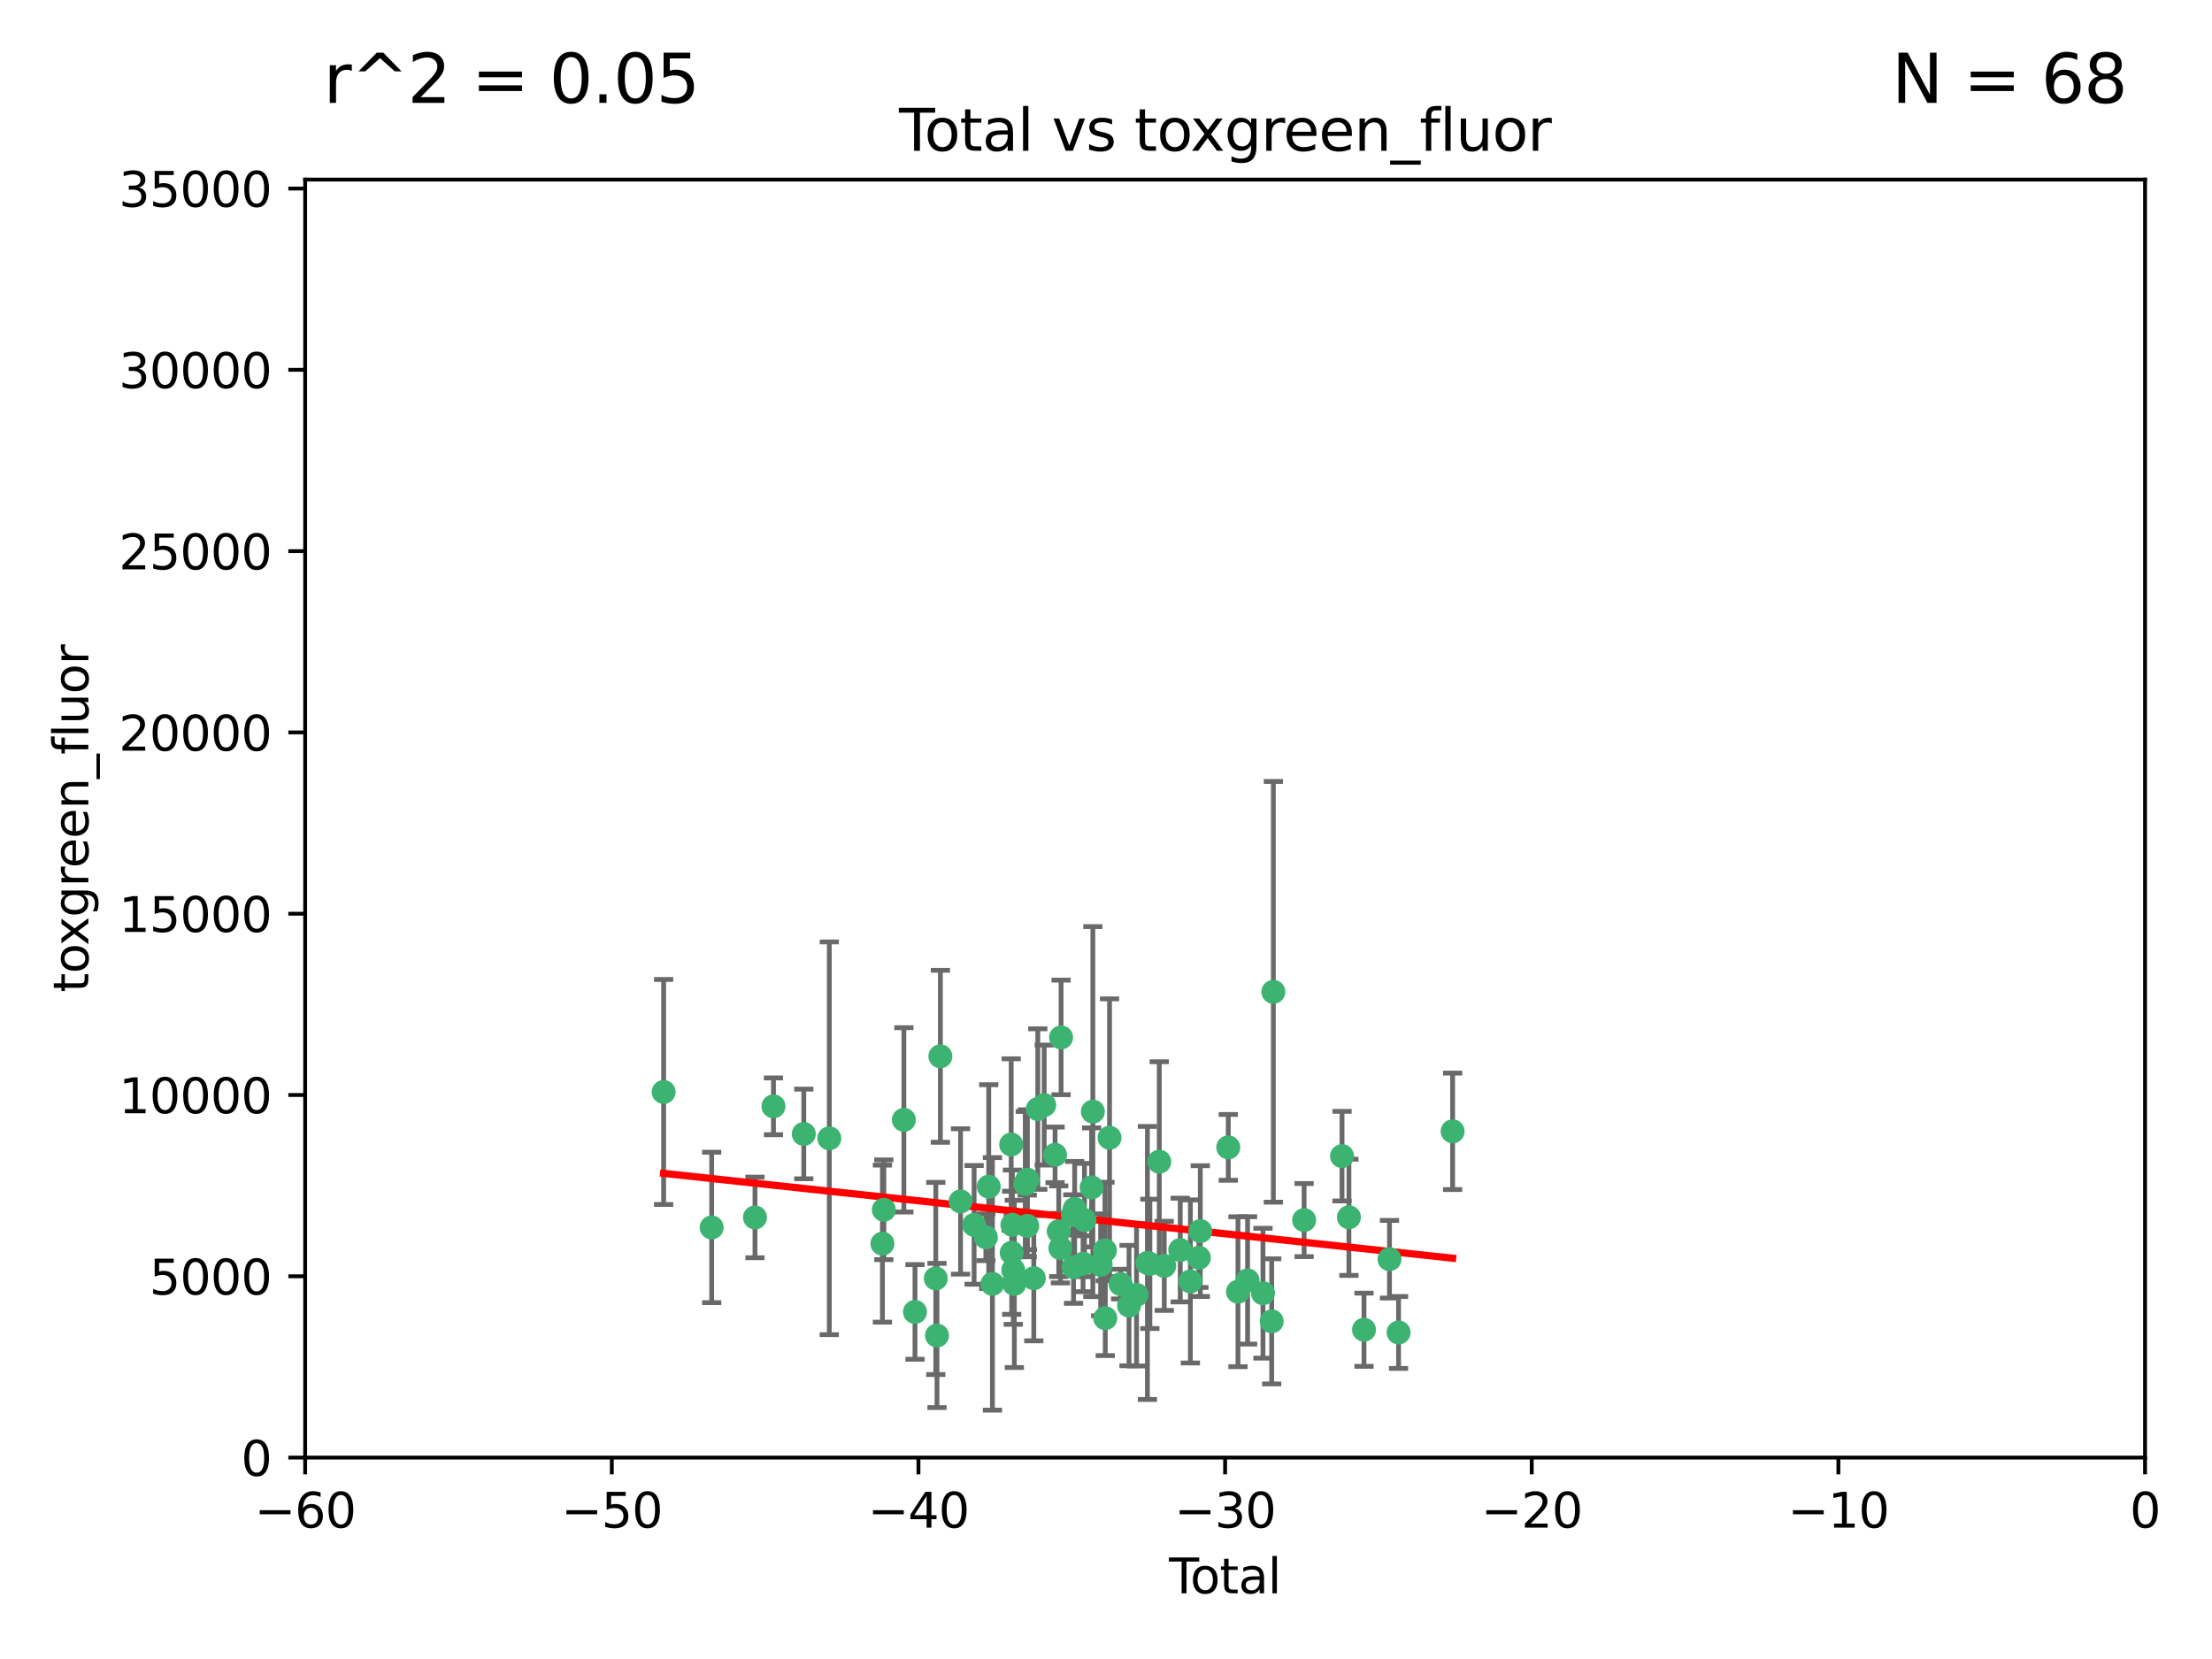 <?xml version="1.0" encoding="utf-8" standalone="no"?>
<!DOCTYPE svg PUBLIC "-//W3C//DTD SVG 1.1//EN"
  "http://www.w3.org/Graphics/SVG/1.1/DTD/svg11.dtd">
<svg xmlns:xlink="http://www.w3.org/1999/xlink" width="460.8pt" height="345.6pt" viewBox="0 0 460.8 345.6" xmlns="http://www.w3.org/2000/svg" version="1.1">
 <defs>
  <style type="text/css">*{stroke-linejoin: round; stroke-linecap: butt}</style>
 </defs>
 <g id="figure_1">
  <g id="patch_1">
   <path d="M 0 345.6 
L 460.8 345.6 
L 460.8 0 
L 0 0 
z
" style="fill: #ffffff"/>
  </g>
  <g id="axes_1">
   <g id="patch_2">
    <path d="M 63.571 303.64 
L 446.85 303.64 
L 446.85 37.411 
L 63.571 37.411 
z
" style="fill: #ffffff"/>
   </g>
   <g id="PathCollection_1">
    <defs>
     <path id="mcf9f75a25e" d="M 0 1.118 
C 0.297 1.118 0.581 1 0.791 0.791 
C 1 0.581 1.118 0.297 1.118 0 
C 1.118 -0.297 1 -0.581 0.791 -0.791 
C 0.581 -1 0.297 -1.118 0 -1.118 
C -0.297 -1.118 -0.581 -1 -0.791 -0.791 
C -1 -0.581 -1.118 -0.297 -1.118 0 
C -1.118 0.297 -1 0.581 -0.791 0.791 
C -0.581 1 -0.297 1.118 0 1.118 
z
" style="stroke: #3cb371"/>
    </defs>
    <g clip-path="url(#padc86a00fc)">
     <use xlink:href="#mcf9f75a25e" x="138.247" y="227.477" style="fill: #3cb371; stroke: #3cb371"/>
     <use xlink:href="#mcf9f75a25e" x="148.256" y="255.699" style="fill: #3cb371; stroke: #3cb371"/>
     <use xlink:href="#mcf9f75a25e" x="157.277" y="253.616" style="fill: #3cb371; stroke: #3cb371"/>
     <use xlink:href="#mcf9f75a25e" x="161.127" y="230.468" style="fill: #3cb371; stroke: #3cb371"/>
     <use xlink:href="#mcf9f75a25e" x="167.443" y="236.222" style="fill: #3cb371; stroke: #3cb371"/>
     <use xlink:href="#mcf9f75a25e" x="172.759" y="237.127" style="fill: #3cb371; stroke: #3cb371"/>
     <use xlink:href="#mcf9f75a25e" x="183.828" y="259.073" style="fill: #3cb371; stroke: #3cb371"/>
     <use xlink:href="#mcf9f75a25e" x="184.12" y="252.015" style="fill: #3cb371; stroke: #3cb371"/>
     <use xlink:href="#mcf9f75a25e" x="188.294" y="233.283" style="fill: #3cb371; stroke: #3cb371"/>
     <use xlink:href="#mcf9f75a25e" x="190.61" y="273.299" style="fill: #3cb371; stroke: #3cb371"/>
     <use xlink:href="#mcf9f75a25e" x="194.941" y="266.328" style="fill: #3cb371; stroke: #3cb371"/>
     <use xlink:href="#mcf9f75a25e" x="195.192" y="278.206" style="fill: #3cb371; stroke: #3cb371"/>
     <use xlink:href="#mcf9f75a25e" x="195.898" y="220.046" style="fill: #3cb371; stroke: #3cb371"/>
     <use xlink:href="#mcf9f75a25e" x="200.1" y="250.282" style="fill: #3cb371; stroke: #3cb371"/>
     <use xlink:href="#mcf9f75a25e" x="202.927" y="255.164" style="fill: #3cb371; stroke: #3cb371"/>
     <use xlink:href="#mcf9f75a25e" x="205.37" y="257.746" style="fill: #3cb371; stroke: #3cb371"/>
     <use xlink:href="#mcf9f75a25e" x="205.97" y="247.2" style="fill: #3cb371; stroke: #3cb371"/>
     <use xlink:href="#mcf9f75a25e" x="206.742" y="267.453" style="fill: #3cb371; stroke: #3cb371"/>
     <use xlink:href="#mcf9f75a25e" x="210.649" y="238.421" style="fill: #3cb371; stroke: #3cb371"/>
     <use xlink:href="#mcf9f75a25e" x="210.758" y="260.979" style="fill: #3cb371; stroke: #3cb371"/>
     <use xlink:href="#mcf9f75a25e" x="210.905" y="255.162" style="fill: #3cb371; stroke: #3cb371"/>
     <use xlink:href="#mcf9f75a25e" x="211.079" y="264.575" style="fill: #3cb371; stroke: #3cb371"/>
     <use xlink:href="#mcf9f75a25e" x="211.305" y="267.458" style="fill: #3cb371; stroke: #3cb371"/>
     <use xlink:href="#mcf9f75a25e" x="213.583" y="246.623" style="fill: #3cb371; stroke: #3cb371"/>
     <use xlink:href="#mcf9f75a25e" x="213.992" y="255.382" style="fill: #3cb371; stroke: #3cb371"/>
     <use xlink:href="#mcf9f75a25e" x="214.027" y="245.75" style="fill: #3cb371; stroke: #3cb371"/>
     <use xlink:href="#mcf9f75a25e" x="215.359" y="266.279" style="fill: #3cb371; stroke: #3cb371"/>
     <use xlink:href="#mcf9f75a25e" x="216.19" y="231.039" style="fill: #3cb371; stroke: #3cb371"/>
     <use xlink:href="#mcf9f75a25e" x="217.529" y="230.204" style="fill: #3cb371; stroke: #3cb371"/>
     <use xlink:href="#mcf9f75a25e" x="219.787" y="240.574" style="fill: #3cb371; stroke: #3cb371"/>
     <use xlink:href="#mcf9f75a25e" x="220.553" y="256.494" style="fill: #3cb371; stroke: #3cb371"/>
     <use xlink:href="#mcf9f75a25e" x="220.903" y="260.01" style="fill: #3cb371; stroke: #3cb371"/>
     <use xlink:href="#mcf9f75a25e" x="221.043" y="216.114" style="fill: #3cb371; stroke: #3cb371"/>
     <use xlink:href="#mcf9f75a25e" x="223.492" y="253.07" style="fill: #3cb371; stroke: #3cb371"/>
     <use xlink:href="#mcf9f75a25e" x="223.633" y="263.972" style="fill: #3cb371; stroke: #3cb371"/>
     <use xlink:href="#mcf9f75a25e" x="223.87" y="251.842" style="fill: #3cb371; stroke: #3cb371"/>
     <use xlink:href="#mcf9f75a25e" x="225.62" y="263.256" style="fill: #3cb371; stroke: #3cb371"/>
     <use xlink:href="#mcf9f75a25e" x="225.919" y="254.158" style="fill: #3cb371; stroke: #3cb371"/>
     <use xlink:href="#mcf9f75a25e" x="227.403" y="247.358" style="fill: #3cb371; stroke: #3cb371"/>
     <use xlink:href="#mcf9f75a25e" x="227.661" y="231.566" style="fill: #3cb371; stroke: #3cb371"/>
     <use xlink:href="#mcf9f75a25e" x="229.284" y="263.488" style="fill: #3cb371; stroke: #3cb371"/>
     <use xlink:href="#mcf9f75a25e" x="230.177" y="260.493" style="fill: #3cb371; stroke: #3cb371"/>
     <use xlink:href="#mcf9f75a25e" x="230.249" y="274.597" style="fill: #3cb371; stroke: #3cb371"/>
     <use xlink:href="#mcf9f75a25e" x="231.138" y="237.01" style="fill: #3cb371; stroke: #3cb371"/>
     <use xlink:href="#mcf9f75a25e" x="233.447" y="267.501" style="fill: #3cb371; stroke: #3cb371"/>
     <use xlink:href="#mcf9f75a25e" x="235.197" y="271.972" style="fill: #3cb371; stroke: #3cb371"/>
     <use xlink:href="#mcf9f75a25e" x="236.762" y="269.741" style="fill: #3cb371; stroke: #3cb371"/>
     <use xlink:href="#mcf9f75a25e" x="239.026" y="263.095" style="fill: #3cb371; stroke: #3cb371"/>
     <use xlink:href="#mcf9f75a25e" x="239.541" y="263.286" style="fill: #3cb371; stroke: #3cb371"/>
     <use xlink:href="#mcf9f75a25e" x="241.499" y="242.001" style="fill: #3cb371; stroke: #3cb371"/>
     <use xlink:href="#mcf9f75a25e" x="242.537" y="263.706" style="fill: #3cb371; stroke: #3cb371"/>
     <use xlink:href="#mcf9f75a25e" x="245.868" y="260.409" style="fill: #3cb371; stroke: #3cb371"/>
     <use xlink:href="#mcf9f75a25e" x="247.979" y="266.947" style="fill: #3cb371; stroke: #3cb371"/>
     <use xlink:href="#mcf9f75a25e" x="249.748" y="262.005" style="fill: #3cb371; stroke: #3cb371"/>
     <use xlink:href="#mcf9f75a25e" x="250.045" y="256.462" style="fill: #3cb371; stroke: #3cb371"/>
     <use xlink:href="#mcf9f75a25e" x="255.871" y="239.016" style="fill: #3cb371; stroke: #3cb371"/>
     <use xlink:href="#mcf9f75a25e" x="257.894" y="269.089" style="fill: #3cb371; stroke: #3cb371"/>
     <use xlink:href="#mcf9f75a25e" x="259.892" y="266.727" style="fill: #3cb371; stroke: #3cb371"/>
     <use xlink:href="#mcf9f75a25e" x="263.101" y="269.405" style="fill: #3cb371; stroke: #3cb371"/>
     <use xlink:href="#mcf9f75a25e" x="264.916" y="275.261" style="fill: #3cb371; stroke: #3cb371"/>
     <use xlink:href="#mcf9f75a25e" x="265.264" y="206.615" style="fill: #3cb371; stroke: #3cb371"/>
     <use xlink:href="#mcf9f75a25e" x="271.671" y="254.163" style="fill: #3cb371; stroke: #3cb371"/>
     <use xlink:href="#mcf9f75a25e" x="279.571" y="240.841" style="fill: #3cb371; stroke: #3cb371"/>
     <use xlink:href="#mcf9f75a25e" x="281.005" y="253.584" style="fill: #3cb371; stroke: #3cb371"/>
     <use xlink:href="#mcf9f75a25e" x="284.148" y="277.009" style="fill: #3cb371; stroke: #3cb371"/>
     <use xlink:href="#mcf9f75a25e" x="289.454" y="262.316" style="fill: #3cb371; stroke: #3cb371"/>
     <use xlink:href="#mcf9f75a25e" x="291.346" y="277.579" style="fill: #3cb371; stroke: #3cb371"/>
     <use xlink:href="#mcf9f75a25e" x="302.606" y="235.674" style="fill: #3cb371; stroke: #3cb371"/>
    </g>
   </g>
   <g id="matplotlib.axis_1">
    <g id="xtick_1">
     <g id="line2d_1">
      <defs>
       <path id="m595ba744de" d="M 0 0 
L 0 3.5 
" style="stroke: #000000; stroke-width: 0.8"/>
      </defs>
      <g>
       <use xlink:href="#m595ba744de" x="63.571" y="303.64" style="stroke: #000000; stroke-width: 0.8"/>
      </g>
     </g>
     <g id="text_1">
      <!-- −60 -->
      <g transform="translate(53.019 318.238)scale(0.1 -0.1)">
       <defs>
        <path id="DejaVuSans-2212" d="M 678 2272 
L 4684 2272 
L 4684 1741 
L 678 1741 
L 678 2272 
z
" transform="scale(0.016)"/>
        <path id="DejaVuSans-36" d="M 2113 2584 
Q 1688 2584 1439 2293 
Q 1191 2003 1191 1497 
Q 1191 994 1439 701 
Q 1688 409 2113 409 
Q 2538 409 2786 701 
Q 3034 994 3034 1497 
Q 3034 2003 2786 2293 
Q 2538 2584 2113 2584 
z
M 3366 4563 
L 3366 3988 
Q 3128 4100 2886 4159 
Q 2644 4219 2406 4219 
Q 1781 4219 1451 3797 
Q 1122 3375 1075 2522 
Q 1259 2794 1537 2939 
Q 1816 3084 2150 3084 
Q 2853 3084 3261 2657 
Q 3669 2231 3669 1497 
Q 3669 778 3244 343 
Q 2819 -91 2113 -91 
Q 1303 -91 875 529 
Q 447 1150 447 2328 
Q 447 3434 972 4092 
Q 1497 4750 2381 4750 
Q 2619 4750 2861 4703 
Q 3103 4656 3366 4563 
z
" transform="scale(0.016)"/>
        <path id="DejaVuSans-30" d="M 2034 4250 
Q 1547 4250 1301 3770 
Q 1056 3291 1056 2328 
Q 1056 1369 1301 889 
Q 1547 409 2034 409 
Q 2525 409 2770 889 
Q 3016 1369 3016 2328 
Q 3016 3291 2770 3770 
Q 2525 4250 2034 4250 
z
M 2034 4750 
Q 2819 4750 3233 4129 
Q 3647 3509 3647 2328 
Q 3647 1150 3233 529 
Q 2819 -91 2034 -91 
Q 1250 -91 836 529 
Q 422 1150 422 2328 
Q 422 3509 836 4129 
Q 1250 4750 2034 4750 
z
" transform="scale(0.016)"/>
       </defs>
       <use xlink:href="#DejaVuSans-2212"/>
       <use xlink:href="#DejaVuSans-36" x="83.789"/>
       <use xlink:href="#DejaVuSans-30" x="147.412"/>
      </g>
     </g>
    </g>
    <g id="xtick_2">
     <g id="line2d_2">
      <g>
       <use xlink:href="#m595ba744de" x="127.451" y="303.64" style="stroke: #000000; stroke-width: 0.8"/>
      </g>
     </g>
     <g id="text_2">
      <!-- −50 -->
      <g transform="translate(116.899 318.238)scale(0.1 -0.1)">
       <defs>
        <path id="DejaVuSans-35" d="M 691 4666 
L 3169 4666 
L 3169 4134 
L 1269 4134 
L 1269 2991 
Q 1406 3038 1543 3061 
Q 1681 3084 1819 3084 
Q 2600 3084 3056 2656 
Q 3513 2228 3513 1497 
Q 3513 744 3044 326 
Q 2575 -91 1722 -91 
Q 1428 -91 1123 -41 
Q 819 9 494 109 
L 494 744 
Q 775 591 1075 516 
Q 1375 441 1709 441 
Q 2250 441 2565 725 
Q 2881 1009 2881 1497 
Q 2881 1984 2565 2268 
Q 2250 2553 1709 2553 
Q 1456 2553 1204 2497 
Q 953 2441 691 2322 
L 691 4666 
z
" transform="scale(0.016)"/>
       </defs>
       <use xlink:href="#DejaVuSans-2212"/>
       <use xlink:href="#DejaVuSans-35" x="83.789"/>
       <use xlink:href="#DejaVuSans-30" x="147.412"/>
      </g>
     </g>
    </g>
    <g id="xtick_3">
     <g id="line2d_3">
      <g>
       <use xlink:href="#m595ba744de" x="191.331" y="303.64" style="stroke: #000000; stroke-width: 0.8"/>
      </g>
     </g>
     <g id="text_3">
      <!-- −40 -->
      <g transform="translate(180.778 318.238)scale(0.1 -0.1)">
       <defs>
        <path id="DejaVuSans-34" d="M 2419 4116 
L 825 1625 
L 2419 1625 
L 2419 4116 
z
M 2253 4666 
L 3047 4666 
L 3047 1625 
L 3713 1625 
L 3713 1100 
L 3047 1100 
L 3047 0 
L 2419 0 
L 2419 1100 
L 313 1100 
L 313 1709 
L 2253 4666 
z
" transform="scale(0.016)"/>
       </defs>
       <use xlink:href="#DejaVuSans-2212"/>
       <use xlink:href="#DejaVuSans-34" x="83.789"/>
       <use xlink:href="#DejaVuSans-30" x="147.412"/>
      </g>
     </g>
    </g>
    <g id="xtick_4">
     <g id="line2d_4">
      <g>
       <use xlink:href="#m595ba744de" x="255.211" y="303.64" style="stroke: #000000; stroke-width: 0.8"/>
      </g>
     </g>
     <g id="text_4">
      <!-- −30 -->
      <g transform="translate(244.658 318.238)scale(0.1 -0.1)">
       <defs>
        <path id="DejaVuSans-33" d="M 2597 2516 
Q 3050 2419 3304 2112 
Q 3559 1806 3559 1356 
Q 3559 666 3084 287 
Q 2609 -91 1734 -91 
Q 1441 -91 1130 -33 
Q 819 25 488 141 
L 488 750 
Q 750 597 1062 519 
Q 1375 441 1716 441 
Q 2309 441 2620 675 
Q 2931 909 2931 1356 
Q 2931 1769 2642 2001 
Q 2353 2234 1838 2234 
L 1294 2234 
L 1294 2753 
L 1863 2753 
Q 2328 2753 2575 2939 
Q 2822 3125 2822 3475 
Q 2822 3834 2567 4026 
Q 2313 4219 1838 4219 
Q 1578 4219 1281 4162 
Q 984 4106 628 3988 
L 628 4550 
Q 988 4650 1302 4700 
Q 1616 4750 1894 4750 
Q 2613 4750 3031 4423 
Q 3450 4097 3450 3541 
Q 3450 3153 3228 2886 
Q 3006 2619 2597 2516 
z
" transform="scale(0.016)"/>
       </defs>
       <use xlink:href="#DejaVuSans-2212"/>
       <use xlink:href="#DejaVuSans-33" x="83.789"/>
       <use xlink:href="#DejaVuSans-30" x="147.412"/>
      </g>
     </g>
    </g>
    <g id="xtick_5">
     <g id="line2d_5">
      <g>
       <use xlink:href="#m595ba744de" x="319.09" y="303.64" style="stroke: #000000; stroke-width: 0.8"/>
      </g>
     </g>
     <g id="text_5">
      <!-- −20 -->
      <g transform="translate(308.538 318.238)scale(0.1 -0.1)">
       <defs>
        <path id="DejaVuSans-32" d="M 1228 531 
L 3431 531 
L 3431 0 
L 469 0 
L 469 531 
Q 828 903 1448 1529 
Q 2069 2156 2228 2338 
Q 2531 2678 2651 2914 
Q 2772 3150 2772 3378 
Q 2772 3750 2511 3984 
Q 2250 4219 1831 4219 
Q 1534 4219 1204 4116 
Q 875 4013 500 3803 
L 500 4441 
Q 881 4594 1212 4672 
Q 1544 4750 1819 4750 
Q 2544 4750 2975 4387 
Q 3406 4025 3406 3419 
Q 3406 3131 3298 2873 
Q 3191 2616 2906 2266 
Q 2828 2175 2409 1742 
Q 1991 1309 1228 531 
z
" transform="scale(0.016)"/>
       </defs>
       <use xlink:href="#DejaVuSans-2212"/>
       <use xlink:href="#DejaVuSans-32" x="83.789"/>
       <use xlink:href="#DejaVuSans-30" x="147.412"/>
      </g>
     </g>
    </g>
    <g id="xtick_6">
     <g id="line2d_6">
      <g>
       <use xlink:href="#m595ba744de" x="382.97" y="303.64" style="stroke: #000000; stroke-width: 0.8"/>
      </g>
     </g>
     <g id="text_6">
      <!-- −10 -->
      <g transform="translate(372.418 318.238)scale(0.1 -0.1)">
       <defs>
        <path id="DejaVuSans-31" d="M 794 531 
L 1825 531 
L 1825 4091 
L 703 3866 
L 703 4441 
L 1819 4666 
L 2450 4666 
L 2450 531 
L 3481 531 
L 3481 0 
L 794 0 
L 794 531 
z
" transform="scale(0.016)"/>
       </defs>
       <use xlink:href="#DejaVuSans-2212"/>
       <use xlink:href="#DejaVuSans-31" x="83.789"/>
       <use xlink:href="#DejaVuSans-30" x="147.412"/>
      </g>
     </g>
    </g>
    <g id="xtick_7">
     <g id="line2d_7">
      <g>
       <use xlink:href="#m595ba744de" x="446.85" y="303.64" style="stroke: #000000; stroke-width: 0.8"/>
      </g>
     </g>
     <g id="text_7">
      <!-- 0 -->
      <g transform="translate(443.669 318.238)scale(0.1 -0.1)">
       <use xlink:href="#DejaVuSans-30"/>
      </g>
     </g>
    </g>
    <g id="text_8">
     <!-- Total -->
     <g transform="translate(243.534 331.917)scale(0.1 -0.1)">
      <defs>
       <path id="DejaVuSans-54" d="M -19 4666 
L 3928 4666 
L 3928 4134 
L 2272 4134 
L 2272 0 
L 1638 0 
L 1638 4134 
L -19 4134 
L -19 4666 
z
" transform="scale(0.016)"/>
       <path id="DejaVuSans-6f" d="M 1959 3097 
Q 1497 3097 1228 2736 
Q 959 2375 959 1747 
Q 959 1119 1226 758 
Q 1494 397 1959 397 
Q 2419 397 2687 759 
Q 2956 1122 2956 1747 
Q 2956 2369 2687 2733 
Q 2419 3097 1959 3097 
z
M 1959 3584 
Q 2709 3584 3137 3096 
Q 3566 2609 3566 1747 
Q 3566 888 3137 398 
Q 2709 -91 1959 -91 
Q 1206 -91 779 398 
Q 353 888 353 1747 
Q 353 2609 779 3096 
Q 1206 3584 1959 3584 
z
" transform="scale(0.016)"/>
       <path id="DejaVuSans-74" d="M 1172 4494 
L 1172 3500 
L 2356 3500 
L 2356 3053 
L 1172 3053 
L 1172 1153 
Q 1172 725 1289 603 
Q 1406 481 1766 481 
L 2356 481 
L 2356 0 
L 1766 0 
Q 1100 0 847 248 
Q 594 497 594 1153 
L 594 3053 
L 172 3053 
L 172 3500 
L 594 3500 
L 594 4494 
L 1172 4494 
z
" transform="scale(0.016)"/>
       <path id="DejaVuSans-61" d="M 2194 1759 
Q 1497 1759 1228 1600 
Q 959 1441 959 1056 
Q 959 750 1161 570 
Q 1363 391 1709 391 
Q 2188 391 2477 730 
Q 2766 1069 2766 1631 
L 2766 1759 
L 2194 1759 
z
M 3341 1997 
L 3341 0 
L 2766 0 
L 2766 531 
Q 2569 213 2275 61 
Q 1981 -91 1556 -91 
Q 1019 -91 701 211 
Q 384 513 384 1019 
Q 384 1609 779 1909 
Q 1175 2209 1959 2209 
L 2766 2209 
L 2766 2266 
Q 2766 2663 2505 2880 
Q 2244 3097 1772 3097 
Q 1472 3097 1187 3025 
Q 903 2953 641 2809 
L 641 3341 
Q 956 3463 1253 3523 
Q 1550 3584 1831 3584 
Q 2591 3584 2966 3190 
Q 3341 2797 3341 1997 
z
" transform="scale(0.016)"/>
       <path id="DejaVuSans-6c" d="M 603 4863 
L 1178 4863 
L 1178 0 
L 603 0 
L 603 4863 
z
" transform="scale(0.016)"/>
      </defs>
      <use xlink:href="#DejaVuSans-54"/>
      <use xlink:href="#DejaVuSans-6f" x="44.084"/>
      <use xlink:href="#DejaVuSans-74" x="105.266"/>
      <use xlink:href="#DejaVuSans-61" x="144.475"/>
      <use xlink:href="#DejaVuSans-6c" x="205.754"/>
     </g>
    </g>
   </g>
   <g id="matplotlib.axis_2">
    <g id="ytick_1">
     <g id="line2d_8">
      <defs>
       <path id="ma5214eb850" d="M 0 0 
L -3.5 0 
" style="stroke: #000000; stroke-width: 0.8"/>
      </defs>
      <g>
       <use xlink:href="#ma5214eb850" x="63.571" y="303.64" style="stroke: #000000; stroke-width: 0.8"/>
      </g>
     </g>
     <g id="text_9">
      <!-- 0 -->
      <g transform="translate(50.209 307.439)scale(0.1 -0.1)">
       <use xlink:href="#DejaVuSans-30"/>
      </g>
     </g>
    </g>
    <g id="ytick_2">
     <g id="line2d_9">
      <g>
       <use xlink:href="#ma5214eb850" x="63.571" y="265.874" style="stroke: #000000; stroke-width: 0.8"/>
      </g>
     </g>
     <g id="text_10">
      <!-- 5000 -->
      <g transform="translate(31.121 269.673)scale(0.1 -0.1)">
       <use xlink:href="#DejaVuSans-35"/>
       <use xlink:href="#DejaVuSans-30" x="63.623"/>
       <use xlink:href="#DejaVuSans-30" x="127.246"/>
       <use xlink:href="#DejaVuSans-30" x="190.869"/>
      </g>
     </g>
    </g>
    <g id="ytick_3">
     <g id="line2d_10">
      <g>
       <use xlink:href="#ma5214eb850" x="63.571" y="228.108" style="stroke: #000000; stroke-width: 0.8"/>
      </g>
     </g>
     <g id="text_11">
      <!-- 10000 -->
      <g transform="translate(24.759 231.907)scale(0.1 -0.1)">
       <use xlink:href="#DejaVuSans-31"/>
       <use xlink:href="#DejaVuSans-30" x="63.623"/>
       <use xlink:href="#DejaVuSans-30" x="127.246"/>
       <use xlink:href="#DejaVuSans-30" x="190.869"/>
       <use xlink:href="#DejaVuSans-30" x="254.492"/>
      </g>
     </g>
    </g>
    <g id="ytick_4">
     <g id="line2d_11">
      <g>
       <use xlink:href="#ma5214eb850" x="63.571" y="190.342" style="stroke: #000000; stroke-width: 0.8"/>
      </g>
     </g>
     <g id="text_12">
      <!-- 15000 -->
      <g transform="translate(24.759 194.141)scale(0.1 -0.1)">
       <use xlink:href="#DejaVuSans-31"/>
       <use xlink:href="#DejaVuSans-35" x="63.623"/>
       <use xlink:href="#DejaVuSans-30" x="127.246"/>
       <use xlink:href="#DejaVuSans-30" x="190.869"/>
       <use xlink:href="#DejaVuSans-30" x="254.492"/>
      </g>
     </g>
    </g>
    <g id="ytick_5">
     <g id="line2d_12">
      <g>
       <use xlink:href="#ma5214eb850" x="63.571" y="152.576" style="stroke: #000000; stroke-width: 0.8"/>
      </g>
     </g>
     <g id="text_13">
      <!-- 20000 -->
      <g transform="translate(24.759 156.375)scale(0.1 -0.1)">
       <use xlink:href="#DejaVuSans-32"/>
       <use xlink:href="#DejaVuSans-30" x="63.623"/>
       <use xlink:href="#DejaVuSans-30" x="127.246"/>
       <use xlink:href="#DejaVuSans-30" x="190.869"/>
       <use xlink:href="#DejaVuSans-30" x="254.492"/>
      </g>
     </g>
    </g>
    <g id="ytick_6">
     <g id="line2d_13">
      <g>
       <use xlink:href="#ma5214eb850" x="63.571" y="114.81" style="stroke: #000000; stroke-width: 0.8"/>
      </g>
     </g>
     <g id="text_14">
      <!-- 25000 -->
      <g transform="translate(24.759 118.609)scale(0.1 -0.1)">
       <use xlink:href="#DejaVuSans-32"/>
       <use xlink:href="#DejaVuSans-35" x="63.623"/>
       <use xlink:href="#DejaVuSans-30" x="127.246"/>
       <use xlink:href="#DejaVuSans-30" x="190.869"/>
       <use xlink:href="#DejaVuSans-30" x="254.492"/>
      </g>
     </g>
    </g>
    <g id="ytick_7">
     <g id="line2d_14">
      <g>
       <use xlink:href="#ma5214eb850" x="63.571" y="77.044" style="stroke: #000000; stroke-width: 0.8"/>
      </g>
     </g>
     <g id="text_15">
      <!-- 30000 -->
      <g transform="translate(24.759 80.844)scale(0.1 -0.1)">
       <use xlink:href="#DejaVuSans-33"/>
       <use xlink:href="#DejaVuSans-30" x="63.623"/>
       <use xlink:href="#DejaVuSans-30" x="127.246"/>
       <use xlink:href="#DejaVuSans-30" x="190.869"/>
       <use xlink:href="#DejaVuSans-30" x="254.492"/>
      </g>
     </g>
    </g>
    <g id="ytick_8">
     <g id="line2d_15">
      <g>
       <use xlink:href="#ma5214eb850" x="63.571" y="39.278" style="stroke: #000000; stroke-width: 0.8"/>
      </g>
     </g>
     <g id="text_16">
      <!-- 35000 -->
      <g transform="translate(24.759 43.078)scale(0.1 -0.1)">
       <use xlink:href="#DejaVuSans-33"/>
       <use xlink:href="#DejaVuSans-35" x="63.623"/>
       <use xlink:href="#DejaVuSans-30" x="127.246"/>
       <use xlink:href="#DejaVuSans-30" x="190.869"/>
       <use xlink:href="#DejaVuSans-30" x="254.492"/>
      </g>
     </g>
    </g>
    <g id="text_17">
     <!-- toxgreen_fluor -->
     <g transform="translate(18.401 206.72)rotate(-90)scale(0.1 -0.1)">
      <defs>
       <path id="DejaVuSans-78" d="M 3513 3500 
L 2247 1797 
L 3578 0 
L 2900 0 
L 1881 1375 
L 863 0 
L 184 0 
L 1544 1831 
L 300 3500 
L 978 3500 
L 1906 2253 
L 2834 3500 
L 3513 3500 
z
" transform="scale(0.016)"/>
       <path id="DejaVuSans-67" d="M 2906 1791 
Q 2906 2416 2648 2759 
Q 2391 3103 1925 3103 
Q 1463 3103 1205 2759 
Q 947 2416 947 1791 
Q 947 1169 1205 825 
Q 1463 481 1925 481 
Q 2391 481 2648 825 
Q 2906 1169 2906 1791 
z
M 3481 434 
Q 3481 -459 3084 -895 
Q 2688 -1331 1869 -1331 
Q 1566 -1331 1297 -1286 
Q 1028 -1241 775 -1147 
L 775 -588 
Q 1028 -725 1275 -790 
Q 1522 -856 1778 -856 
Q 2344 -856 2625 -561 
Q 2906 -266 2906 331 
L 2906 616 
Q 2728 306 2450 153 
Q 2172 0 1784 0 
Q 1141 0 747 490 
Q 353 981 353 1791 
Q 353 2603 747 3093 
Q 1141 3584 1784 3584 
Q 2172 3584 2450 3431 
Q 2728 3278 2906 2969 
L 2906 3500 
L 3481 3500 
L 3481 434 
z
" transform="scale(0.016)"/>
       <path id="DejaVuSans-72" d="M 2631 2963 
Q 2534 3019 2420 3045 
Q 2306 3072 2169 3072 
Q 1681 3072 1420 2755 
Q 1159 2438 1159 1844 
L 1159 0 
L 581 0 
L 581 3500 
L 1159 3500 
L 1159 2956 
Q 1341 3275 1631 3429 
Q 1922 3584 2338 3584 
Q 2397 3584 2469 3576 
Q 2541 3569 2628 3553 
L 2631 2963 
z
" transform="scale(0.016)"/>
       <path id="DejaVuSans-65" d="M 3597 1894 
L 3597 1613 
L 953 1613 
Q 991 1019 1311 708 
Q 1631 397 2203 397 
Q 2534 397 2845 478 
Q 3156 559 3463 722 
L 3463 178 
Q 3153 47 2828 -22 
Q 2503 -91 2169 -91 
Q 1331 -91 842 396 
Q 353 884 353 1716 
Q 353 2575 817 3079 
Q 1281 3584 2069 3584 
Q 2775 3584 3186 3129 
Q 3597 2675 3597 1894 
z
M 3022 2063 
Q 3016 2534 2758 2815 
Q 2500 3097 2075 3097 
Q 1594 3097 1305 2825 
Q 1016 2553 972 2059 
L 3022 2063 
z
" transform="scale(0.016)"/>
       <path id="DejaVuSans-6e" d="M 3513 2113 
L 3513 0 
L 2938 0 
L 2938 2094 
Q 2938 2591 2744 2837 
Q 2550 3084 2163 3084 
Q 1697 3084 1428 2787 
Q 1159 2491 1159 1978 
L 1159 0 
L 581 0 
L 581 3500 
L 1159 3500 
L 1159 2956 
Q 1366 3272 1645 3428 
Q 1925 3584 2291 3584 
Q 2894 3584 3203 3211 
Q 3513 2838 3513 2113 
z
" transform="scale(0.016)"/>
       <path id="DejaVuSans-5f" d="M 3263 -1063 
L 3263 -1509 
L -63 -1509 
L -63 -1063 
L 3263 -1063 
z
" transform="scale(0.016)"/>
       <path id="DejaVuSans-66" d="M 2375 4863 
L 2375 4384 
L 1825 4384 
Q 1516 4384 1395 4259 
Q 1275 4134 1275 3809 
L 1275 3500 
L 2222 3500 
L 2222 3053 
L 1275 3053 
L 1275 0 
L 697 0 
L 697 3053 
L 147 3053 
L 147 3500 
L 697 3500 
L 697 3744 
Q 697 4328 969 4595 
Q 1241 4863 1831 4863 
L 2375 4863 
z
" transform="scale(0.016)"/>
       <path id="DejaVuSans-75" d="M 544 1381 
L 544 3500 
L 1119 3500 
L 1119 1403 
Q 1119 906 1312 657 
Q 1506 409 1894 409 
Q 2359 409 2629 706 
Q 2900 1003 2900 1516 
L 2900 3500 
L 3475 3500 
L 3475 0 
L 2900 0 
L 2900 538 
Q 2691 219 2414 64 
Q 2138 -91 1772 -91 
Q 1169 -91 856 284 
Q 544 659 544 1381 
z
M 1991 3584 
L 1991 3584 
z
" transform="scale(0.016)"/>
      </defs>
      <use xlink:href="#DejaVuSans-74"/>
      <use xlink:href="#DejaVuSans-6f" x="39.209"/>
      <use xlink:href="#DejaVuSans-78" x="97.266"/>
      <use xlink:href="#DejaVuSans-67" x="156.445"/>
      <use xlink:href="#DejaVuSans-72" x="219.922"/>
      <use xlink:href="#DejaVuSans-65" x="258.785"/>
      <use xlink:href="#DejaVuSans-65" x="320.309"/>
      <use xlink:href="#DejaVuSans-6e" x="381.832"/>
      <use xlink:href="#DejaVuSans-5f" x="445.211"/>
      <use xlink:href="#DejaVuSans-66" x="495.211"/>
      <use xlink:href="#DejaVuSans-6c" x="530.416"/>
      <use xlink:href="#DejaVuSans-75" x="558.199"/>
      <use xlink:href="#DejaVuSans-6f" x="621.578"/>
      <use xlink:href="#DejaVuSans-72" x="682.76"/>
     </g>
    </g>
   </g>
   <g id="LineCollection_1">
    <path d="M 138.247 250.911 
L 138.247 204.042 
" clip-path="url(#padc86a00fc)" style="fill: none; stroke: #696969"/>
    <path d="M 148.256 271.368 
L 148.256 240.03 
" clip-path="url(#padc86a00fc)" style="fill: none; stroke: #696969"/>
    <path d="M 157.277 262.014 
L 157.277 245.218 
" clip-path="url(#padc86a00fc)" style="fill: none; stroke: #696969"/>
    <path d="M 161.127 236.385 
L 161.127 224.551 
" clip-path="url(#padc86a00fc)" style="fill: none; stroke: #696969"/>
    <path d="M 167.443 245.56 
L 167.443 226.884 
" clip-path="url(#padc86a00fc)" style="fill: none; stroke: #696969"/>
    <path d="M 172.759 278.037 
L 172.759 196.218 
" clip-path="url(#padc86a00fc)" style="fill: none; stroke: #696969"/>
    <path d="M 183.828 275.427 
L 183.828 242.719 
" clip-path="url(#padc86a00fc)" style="fill: none; stroke: #696969"/>
    <path d="M 184.12 262.406 
L 184.12 241.624 
" clip-path="url(#padc86a00fc)" style="fill: none; stroke: #696969"/>
    <path d="M 188.294 252.481 
L 188.294 214.086 
" clip-path="url(#padc86a00fc)" style="fill: none; stroke: #696969"/>
    <path d="M 190.61 283.157 
L 190.61 263.441 
" clip-path="url(#padc86a00fc)" style="fill: none; stroke: #696969"/>
    <path d="M 194.941 286.341 
L 194.941 246.315 
" clip-path="url(#padc86a00fc)" style="fill: none; stroke: #696969"/>
    <path d="M 195.192 293.225 
L 195.192 263.186 
" clip-path="url(#padc86a00fc)" style="fill: none; stroke: #696969"/>
    <path d="M 195.898 237.957 
L 195.898 202.135 
" clip-path="url(#padc86a00fc)" style="fill: none; stroke: #696969"/>
    <path d="M 200.1 265.427 
L 200.1 235.137 
" clip-path="url(#padc86a00fc)" style="fill: none; stroke: #696969"/>
    <path d="M 202.927 267.529 
L 202.927 242.8 
" clip-path="url(#padc86a00fc)" style="fill: none; stroke: #696969"/>
    <path d="M 205.37 262.608 
L 205.37 252.884 
" clip-path="url(#padc86a00fc)" style="fill: none; stroke: #696969"/>
    <path d="M 205.97 268.437 
L 205.97 225.964 
" clip-path="url(#padc86a00fc)" style="fill: none; stroke: #696969"/>
    <path d="M 206.742 293.757 
L 206.742 241.15 
" clip-path="url(#padc86a00fc)" style="fill: none; stroke: #696969"/>
    <path d="M 210.649 256.278 
L 210.649 220.565 
" clip-path="url(#padc86a00fc)" style="fill: none; stroke: #696969"/>
    <path d="M 210.758 273.801 
L 210.758 248.158 
" clip-path="url(#padc86a00fc)" style="fill: none; stroke: #696969"/>
    <path d="M 210.905 266.585 
L 210.905 243.739 
" clip-path="url(#padc86a00fc)" style="fill: none; stroke: #696969"/>
    <path d="M 211.079 275.884 
L 211.079 253.266 
" clip-path="url(#padc86a00fc)" style="fill: none; stroke: #696969"/>
    <path d="M 211.305 284.88 
L 211.305 250.036 
" clip-path="url(#padc86a00fc)" style="fill: none; stroke: #696969"/>
    <path d="M 213.583 261.694 
L 213.583 231.552 
" clip-path="url(#padc86a00fc)" style="fill: none; stroke: #696969"/>
    <path d="M 213.992 261.811 
L 213.992 248.953 
" clip-path="url(#padc86a00fc)" style="fill: none; stroke: #696969"/>
    <path d="M 214.027 260.314 
L 214.027 231.186 
" clip-path="url(#padc86a00fc)" style="fill: none; stroke: #696969"/>
    <path d="M 215.359 279.32 
L 215.359 253.239 
" clip-path="url(#padc86a00fc)" style="fill: none; stroke: #696969"/>
    <path d="M 216.19 247.76 
L 216.19 214.319 
" clip-path="url(#padc86a00fc)" style="fill: none; stroke: #696969"/>
    <path d="M 217.529 242.701 
L 217.529 217.707 
" clip-path="url(#padc86a00fc)" style="fill: none; stroke: #696969"/>
    <path d="M 219.787 246.362 
L 219.787 234.786 
" clip-path="url(#padc86a00fc)" style="fill: none; stroke: #696969"/>
    <path d="M 220.553 265.936 
L 220.553 247.052 
" clip-path="url(#padc86a00fc)" style="fill: none; stroke: #696969"/>
    <path d="M 220.903 267.252 
L 220.903 252.769 
" clip-path="url(#padc86a00fc)" style="fill: none; stroke: #696969"/>
    <path d="M 221.043 228.048 
L 221.043 204.179 
" clip-path="url(#padc86a00fc)" style="fill: none; stroke: #696969"/>
    <path d="M 223.492 257.248 
L 223.492 248.893 
" clip-path="url(#padc86a00fc)" style="fill: none; stroke: #696969"/>
    <path d="M 223.633 271.503 
L 223.633 256.44 
" clip-path="url(#padc86a00fc)" style="fill: none; stroke: #696969"/>
    <path d="M 223.87 261.732 
L 223.87 241.952 
" clip-path="url(#padc86a00fc)" style="fill: none; stroke: #696969"/>
    <path d="M 225.62 269.082 
L 225.62 257.431 
" clip-path="url(#padc86a00fc)" style="fill: none; stroke: #696969"/>
    <path d="M 225.919 265.949 
L 225.919 242.366 
" clip-path="url(#padc86a00fc)" style="fill: none; stroke: #696969"/>
    <path d="M 227.403 259.759 
L 227.403 234.957 
" clip-path="url(#padc86a00fc)" style="fill: none; stroke: #696969"/>
    <path d="M 227.661 270.103 
L 227.661 193.028 
" clip-path="url(#padc86a00fc)" style="fill: none; stroke: #696969"/>
    <path d="M 229.284 274.103 
L 229.284 252.873 
" clip-path="url(#padc86a00fc)" style="fill: none; stroke: #696969"/>
    <path d="M 230.177 274.708 
L 230.177 246.278 
" clip-path="url(#padc86a00fc)" style="fill: none; stroke: #696969"/>
    <path d="M 230.249 282.395 
L 230.249 266.8 
" clip-path="url(#padc86a00fc)" style="fill: none; stroke: #696969"/>
    <path d="M 231.138 265.94 
L 231.138 208.08 
" clip-path="url(#padc86a00fc)" style="fill: none; stroke: #696969"/>
    <path d="M 233.447 270.593 
L 233.447 264.409 
" clip-path="url(#padc86a00fc)" style="fill: none; stroke: #696969"/>
    <path d="M 235.197 284.509 
L 235.197 259.434 
" clip-path="url(#padc86a00fc)" style="fill: none; stroke: #696969"/>
    <path d="M 236.762 284.563 
L 236.762 254.919 
" clip-path="url(#padc86a00fc)" style="fill: none; stroke: #696969"/>
    <path d="M 239.026 291.531 
L 239.026 234.659 
" clip-path="url(#padc86a00fc)" style="fill: none; stroke: #696969"/>
    <path d="M 239.541 276.757 
L 239.541 249.815 
" clip-path="url(#padc86a00fc)" style="fill: none; stroke: #696969"/>
    <path d="M 241.499 262.82 
L 241.499 221.181 
" clip-path="url(#padc86a00fc)" style="fill: none; stroke: #696969"/>
    <path d="M 242.537 272.986 
L 242.537 254.425 
" clip-path="url(#padc86a00fc)" style="fill: none; stroke: #696969"/>
    <path d="M 245.868 271.21 
L 245.868 249.607 
" clip-path="url(#padc86a00fc)" style="fill: none; stroke: #696969"/>
    <path d="M 247.979 283.933 
L 247.979 249.962 
" clip-path="url(#padc86a00fc)" style="fill: none; stroke: #696969"/>
    <path d="M 249.748 268.205 
L 249.748 255.806 
" clip-path="url(#padc86a00fc)" style="fill: none; stroke: #696969"/>
    <path d="M 250.045 270.083 
L 250.045 242.841 
" clip-path="url(#padc86a00fc)" style="fill: none; stroke: #696969"/>
    <path d="M 255.871 245.871 
L 255.871 232.161 
" clip-path="url(#padc86a00fc)" style="fill: none; stroke: #696969"/>
    <path d="M 257.894 284.706 
L 257.894 253.472 
" clip-path="url(#padc86a00fc)" style="fill: none; stroke: #696969"/>
    <path d="M 259.892 279.997 
L 259.892 253.458 
" clip-path="url(#padc86a00fc)" style="fill: none; stroke: #696969"/>
    <path d="M 263.101 282.927 
L 263.101 255.883 
" clip-path="url(#padc86a00fc)" style="fill: none; stroke: #696969"/>
    <path d="M 264.916 288.292 
L 264.916 262.229 
" clip-path="url(#padc86a00fc)" style="fill: none; stroke: #696969"/>
    <path d="M 265.264 250.439 
L 265.264 162.791 
" clip-path="url(#padc86a00fc)" style="fill: none; stroke: #696969"/>
    <path d="M 271.671 261.773 
L 271.671 246.553 
" clip-path="url(#padc86a00fc)" style="fill: none; stroke: #696969"/>
    <path d="M 279.571 250.174 
L 279.571 231.508 
" clip-path="url(#padc86a00fc)" style="fill: none; stroke: #696969"/>
    <path d="M 281.005 265.693 
L 281.005 241.475 
" clip-path="url(#padc86a00fc)" style="fill: none; stroke: #696969"/>
    <path d="M 284.148 284.633 
L 284.148 269.384 
" clip-path="url(#padc86a00fc)" style="fill: none; stroke: #696969"/>
    <path d="M 289.454 270.403 
L 289.454 254.229 
" clip-path="url(#padc86a00fc)" style="fill: none; stroke: #696969"/>
    <path d="M 291.346 285.067 
L 291.346 270.09 
" clip-path="url(#padc86a00fc)" style="fill: none; stroke: #696969"/>
    <path d="M 302.606 247.808 
L 302.606 223.541 
" clip-path="url(#padc86a00fc)" style="fill: none; stroke: #696969"/>
   </g>
   <g id="line2d_16">
    <defs>
     <path id="m5928a43ca4" d="M 2 0 
L -2 -0 
" style="stroke: #696969"/>
    </defs>
    <g clip-path="url(#padc86a00fc)">
     <use xlink:href="#m5928a43ca4" x="138.247" y="250.911" style="fill: #696969; stroke: #696969"/>
     <use xlink:href="#m5928a43ca4" x="148.256" y="271.368" style="fill: #696969; stroke: #696969"/>
     <use xlink:href="#m5928a43ca4" x="157.277" y="262.014" style="fill: #696969; stroke: #696969"/>
     <use xlink:href="#m5928a43ca4" x="161.127" y="236.385" style="fill: #696969; stroke: #696969"/>
     <use xlink:href="#m5928a43ca4" x="167.443" y="245.56" style="fill: #696969; stroke: #696969"/>
     <use xlink:href="#m5928a43ca4" x="172.759" y="278.037" style="fill: #696969; stroke: #696969"/>
     <use xlink:href="#m5928a43ca4" x="183.828" y="275.427" style="fill: #696969; stroke: #696969"/>
     <use xlink:href="#m5928a43ca4" x="184.12" y="262.406" style="fill: #696969; stroke: #696969"/>
     <use xlink:href="#m5928a43ca4" x="188.294" y="252.481" style="fill: #696969; stroke: #696969"/>
     <use xlink:href="#m5928a43ca4" x="190.61" y="283.157" style="fill: #696969; stroke: #696969"/>
     <use xlink:href="#m5928a43ca4" x="194.941" y="286.341" style="fill: #696969; stroke: #696969"/>
     <use xlink:href="#m5928a43ca4" x="195.192" y="293.225" style="fill: #696969; stroke: #696969"/>
     <use xlink:href="#m5928a43ca4" x="195.898" y="237.957" style="fill: #696969; stroke: #696969"/>
     <use xlink:href="#m5928a43ca4" x="200.1" y="265.427" style="fill: #696969; stroke: #696969"/>
     <use xlink:href="#m5928a43ca4" x="202.927" y="267.529" style="fill: #696969; stroke: #696969"/>
     <use xlink:href="#m5928a43ca4" x="205.37" y="262.608" style="fill: #696969; stroke: #696969"/>
     <use xlink:href="#m5928a43ca4" x="205.97" y="268.437" style="fill: #696969; stroke: #696969"/>
     <use xlink:href="#m5928a43ca4" x="206.742" y="293.757" style="fill: #696969; stroke: #696969"/>
     <use xlink:href="#m5928a43ca4" x="210.649" y="256.278" style="fill: #696969; stroke: #696969"/>
     <use xlink:href="#m5928a43ca4" x="210.758" y="273.801" style="fill: #696969; stroke: #696969"/>
     <use xlink:href="#m5928a43ca4" x="210.905" y="266.585" style="fill: #696969; stroke: #696969"/>
     <use xlink:href="#m5928a43ca4" x="211.079" y="275.884" style="fill: #696969; stroke: #696969"/>
     <use xlink:href="#m5928a43ca4" x="211.305" y="284.88" style="fill: #696969; stroke: #696969"/>
     <use xlink:href="#m5928a43ca4" x="213.583" y="261.694" style="fill: #696969; stroke: #696969"/>
     <use xlink:href="#m5928a43ca4" x="213.992" y="261.811" style="fill: #696969; stroke: #696969"/>
     <use xlink:href="#m5928a43ca4" x="214.027" y="260.314" style="fill: #696969; stroke: #696969"/>
     <use xlink:href="#m5928a43ca4" x="215.359" y="279.32" style="fill: #696969; stroke: #696969"/>
     <use xlink:href="#m5928a43ca4" x="216.19" y="247.76" style="fill: #696969; stroke: #696969"/>
     <use xlink:href="#m5928a43ca4" x="217.529" y="242.701" style="fill: #696969; stroke: #696969"/>
     <use xlink:href="#m5928a43ca4" x="219.787" y="246.362" style="fill: #696969; stroke: #696969"/>
     <use xlink:href="#m5928a43ca4" x="220.553" y="265.936" style="fill: #696969; stroke: #696969"/>
     <use xlink:href="#m5928a43ca4" x="220.903" y="267.252" style="fill: #696969; stroke: #696969"/>
     <use xlink:href="#m5928a43ca4" x="221.043" y="228.048" style="fill: #696969; stroke: #696969"/>
     <use xlink:href="#m5928a43ca4" x="223.492" y="257.248" style="fill: #696969; stroke: #696969"/>
     <use xlink:href="#m5928a43ca4" x="223.633" y="271.503" style="fill: #696969; stroke: #696969"/>
     <use xlink:href="#m5928a43ca4" x="223.87" y="261.732" style="fill: #696969; stroke: #696969"/>
     <use xlink:href="#m5928a43ca4" x="225.62" y="269.082" style="fill: #696969; stroke: #696969"/>
     <use xlink:href="#m5928a43ca4" x="225.919" y="265.949" style="fill: #696969; stroke: #696969"/>
     <use xlink:href="#m5928a43ca4" x="227.403" y="259.759" style="fill: #696969; stroke: #696969"/>
     <use xlink:href="#m5928a43ca4" x="227.661" y="270.103" style="fill: #696969; stroke: #696969"/>
     <use xlink:href="#m5928a43ca4" x="229.284" y="274.103" style="fill: #696969; stroke: #696969"/>
     <use xlink:href="#m5928a43ca4" x="230.177" y="274.708" style="fill: #696969; stroke: #696969"/>
     <use xlink:href="#m5928a43ca4" x="230.249" y="282.395" style="fill: #696969; stroke: #696969"/>
     <use xlink:href="#m5928a43ca4" x="231.138" y="265.94" style="fill: #696969; stroke: #696969"/>
     <use xlink:href="#m5928a43ca4" x="233.447" y="270.593" style="fill: #696969; stroke: #696969"/>
     <use xlink:href="#m5928a43ca4" x="235.197" y="284.509" style="fill: #696969; stroke: #696969"/>
     <use xlink:href="#m5928a43ca4" x="236.762" y="284.563" style="fill: #696969; stroke: #696969"/>
     <use xlink:href="#m5928a43ca4" x="239.026" y="291.531" style="fill: #696969; stroke: #696969"/>
     <use xlink:href="#m5928a43ca4" x="239.541" y="276.757" style="fill: #696969; stroke: #696969"/>
     <use xlink:href="#m5928a43ca4" x="241.499" y="262.82" style="fill: #696969; stroke: #696969"/>
     <use xlink:href="#m5928a43ca4" x="242.537" y="272.986" style="fill: #696969; stroke: #696969"/>
     <use xlink:href="#m5928a43ca4" x="245.868" y="271.21" style="fill: #696969; stroke: #696969"/>
     <use xlink:href="#m5928a43ca4" x="247.979" y="283.933" style="fill: #696969; stroke: #696969"/>
     <use xlink:href="#m5928a43ca4" x="249.748" y="268.205" style="fill: #696969; stroke: #696969"/>
     <use xlink:href="#m5928a43ca4" x="250.045" y="270.083" style="fill: #696969; stroke: #696969"/>
     <use xlink:href="#m5928a43ca4" x="255.871" y="245.871" style="fill: #696969; stroke: #696969"/>
     <use xlink:href="#m5928a43ca4" x="257.894" y="284.706" style="fill: #696969; stroke: #696969"/>
     <use xlink:href="#m5928a43ca4" x="259.892" y="279.997" style="fill: #696969; stroke: #696969"/>
     <use xlink:href="#m5928a43ca4" x="263.101" y="282.927" style="fill: #696969; stroke: #696969"/>
     <use xlink:href="#m5928a43ca4" x="264.916" y="288.292" style="fill: #696969; stroke: #696969"/>
     <use xlink:href="#m5928a43ca4" x="265.264" y="250.439" style="fill: #696969; stroke: #696969"/>
     <use xlink:href="#m5928a43ca4" x="271.671" y="261.773" style="fill: #696969; stroke: #696969"/>
     <use xlink:href="#m5928a43ca4" x="279.571" y="250.174" style="fill: #696969; stroke: #696969"/>
     <use xlink:href="#m5928a43ca4" x="281.005" y="265.693" style="fill: #696969; stroke: #696969"/>
     <use xlink:href="#m5928a43ca4" x="284.148" y="284.633" style="fill: #696969; stroke: #696969"/>
     <use xlink:href="#m5928a43ca4" x="289.454" y="270.403" style="fill: #696969; stroke: #696969"/>
     <use xlink:href="#m5928a43ca4" x="291.346" y="285.067" style="fill: #696969; stroke: #696969"/>
     <use xlink:href="#m5928a43ca4" x="302.606" y="247.808" style="fill: #696969; stroke: #696969"/>
    </g>
   </g>
   <g id="line2d_17">
    <g clip-path="url(#padc86a00fc)">
     <use xlink:href="#m5928a43ca4" x="138.247" y="204.042" style="fill: #696969; stroke: #696969"/>
     <use xlink:href="#m5928a43ca4" x="148.256" y="240.03" style="fill: #696969; stroke: #696969"/>
     <use xlink:href="#m5928a43ca4" x="157.277" y="245.218" style="fill: #696969; stroke: #696969"/>
     <use xlink:href="#m5928a43ca4" x="161.127" y="224.551" style="fill: #696969; stroke: #696969"/>
     <use xlink:href="#m5928a43ca4" x="167.443" y="226.884" style="fill: #696969; stroke: #696969"/>
     <use xlink:href="#m5928a43ca4" x="172.759" y="196.218" style="fill: #696969; stroke: #696969"/>
     <use xlink:href="#m5928a43ca4" x="183.828" y="242.719" style="fill: #696969; stroke: #696969"/>
     <use xlink:href="#m5928a43ca4" x="184.12" y="241.624" style="fill: #696969; stroke: #696969"/>
     <use xlink:href="#m5928a43ca4" x="188.294" y="214.086" style="fill: #696969; stroke: #696969"/>
     <use xlink:href="#m5928a43ca4" x="190.61" y="263.441" style="fill: #696969; stroke: #696969"/>
     <use xlink:href="#m5928a43ca4" x="194.941" y="246.315" style="fill: #696969; stroke: #696969"/>
     <use xlink:href="#m5928a43ca4" x="195.192" y="263.186" style="fill: #696969; stroke: #696969"/>
     <use xlink:href="#m5928a43ca4" x="195.898" y="202.135" style="fill: #696969; stroke: #696969"/>
     <use xlink:href="#m5928a43ca4" x="200.1" y="235.137" style="fill: #696969; stroke: #696969"/>
     <use xlink:href="#m5928a43ca4" x="202.927" y="242.8" style="fill: #696969; stroke: #696969"/>
     <use xlink:href="#m5928a43ca4" x="205.37" y="252.884" style="fill: #696969; stroke: #696969"/>
     <use xlink:href="#m5928a43ca4" x="205.97" y="225.964" style="fill: #696969; stroke: #696969"/>
     <use xlink:href="#m5928a43ca4" x="206.742" y="241.15" style="fill: #696969; stroke: #696969"/>
     <use xlink:href="#m5928a43ca4" x="210.649" y="220.565" style="fill: #696969; stroke: #696969"/>
     <use xlink:href="#m5928a43ca4" x="210.758" y="248.158" style="fill: #696969; stroke: #696969"/>
     <use xlink:href="#m5928a43ca4" x="210.905" y="243.739" style="fill: #696969; stroke: #696969"/>
     <use xlink:href="#m5928a43ca4" x="211.079" y="253.266" style="fill: #696969; stroke: #696969"/>
     <use xlink:href="#m5928a43ca4" x="211.305" y="250.036" style="fill: #696969; stroke: #696969"/>
     <use xlink:href="#m5928a43ca4" x="213.583" y="231.552" style="fill: #696969; stroke: #696969"/>
     <use xlink:href="#m5928a43ca4" x="213.992" y="248.953" style="fill: #696969; stroke: #696969"/>
     <use xlink:href="#m5928a43ca4" x="214.027" y="231.186" style="fill: #696969; stroke: #696969"/>
     <use xlink:href="#m5928a43ca4" x="215.359" y="253.239" style="fill: #696969; stroke: #696969"/>
     <use xlink:href="#m5928a43ca4" x="216.19" y="214.319" style="fill: #696969; stroke: #696969"/>
     <use xlink:href="#m5928a43ca4" x="217.529" y="217.707" style="fill: #696969; stroke: #696969"/>
     <use xlink:href="#m5928a43ca4" x="219.787" y="234.786" style="fill: #696969; stroke: #696969"/>
     <use xlink:href="#m5928a43ca4" x="220.553" y="247.052" style="fill: #696969; stroke: #696969"/>
     <use xlink:href="#m5928a43ca4" x="220.903" y="252.769" style="fill: #696969; stroke: #696969"/>
     <use xlink:href="#m5928a43ca4" x="221.043" y="204.179" style="fill: #696969; stroke: #696969"/>
     <use xlink:href="#m5928a43ca4" x="223.492" y="248.893" style="fill: #696969; stroke: #696969"/>
     <use xlink:href="#m5928a43ca4" x="223.633" y="256.44" style="fill: #696969; stroke: #696969"/>
     <use xlink:href="#m5928a43ca4" x="223.87" y="241.952" style="fill: #696969; stroke: #696969"/>
     <use xlink:href="#m5928a43ca4" x="225.62" y="257.431" style="fill: #696969; stroke: #696969"/>
     <use xlink:href="#m5928a43ca4" x="225.919" y="242.366" style="fill: #696969; stroke: #696969"/>
     <use xlink:href="#m5928a43ca4" x="227.403" y="234.957" style="fill: #696969; stroke: #696969"/>
     <use xlink:href="#m5928a43ca4" x="227.661" y="193.028" style="fill: #696969; stroke: #696969"/>
     <use xlink:href="#m5928a43ca4" x="229.284" y="252.873" style="fill: #696969; stroke: #696969"/>
     <use xlink:href="#m5928a43ca4" x="230.177" y="246.278" style="fill: #696969; stroke: #696969"/>
     <use xlink:href="#m5928a43ca4" x="230.249" y="266.8" style="fill: #696969; stroke: #696969"/>
     <use xlink:href="#m5928a43ca4" x="231.138" y="208.08" style="fill: #696969; stroke: #696969"/>
     <use xlink:href="#m5928a43ca4" x="233.447" y="264.409" style="fill: #696969; stroke: #696969"/>
     <use xlink:href="#m5928a43ca4" x="235.197" y="259.434" style="fill: #696969; stroke: #696969"/>
     <use xlink:href="#m5928a43ca4" x="236.762" y="254.919" style="fill: #696969; stroke: #696969"/>
     <use xlink:href="#m5928a43ca4" x="239.026" y="234.659" style="fill: #696969; stroke: #696969"/>
     <use xlink:href="#m5928a43ca4" x="239.541" y="249.815" style="fill: #696969; stroke: #696969"/>
     <use xlink:href="#m5928a43ca4" x="241.499" y="221.181" style="fill: #696969; stroke: #696969"/>
     <use xlink:href="#m5928a43ca4" x="242.537" y="254.425" style="fill: #696969; stroke: #696969"/>
     <use xlink:href="#m5928a43ca4" x="245.868" y="249.607" style="fill: #696969; stroke: #696969"/>
     <use xlink:href="#m5928a43ca4" x="247.979" y="249.962" style="fill: #696969; stroke: #696969"/>
     <use xlink:href="#m5928a43ca4" x="249.748" y="255.806" style="fill: #696969; stroke: #696969"/>
     <use xlink:href="#m5928a43ca4" x="250.045" y="242.841" style="fill: #696969; stroke: #696969"/>
     <use xlink:href="#m5928a43ca4" x="255.871" y="232.161" style="fill: #696969; stroke: #696969"/>
     <use xlink:href="#m5928a43ca4" x="257.894" y="253.472" style="fill: #696969; stroke: #696969"/>
     <use xlink:href="#m5928a43ca4" x="259.892" y="253.458" style="fill: #696969; stroke: #696969"/>
     <use xlink:href="#m5928a43ca4" x="263.101" y="255.883" style="fill: #696969; stroke: #696969"/>
     <use xlink:href="#m5928a43ca4" x="264.916" y="262.229" style="fill: #696969; stroke: #696969"/>
     <use xlink:href="#m5928a43ca4" x="265.264" y="162.791" style="fill: #696969; stroke: #696969"/>
     <use xlink:href="#m5928a43ca4" x="271.671" y="246.553" style="fill: #696969; stroke: #696969"/>
     <use xlink:href="#m5928a43ca4" x="279.571" y="231.508" style="fill: #696969; stroke: #696969"/>
     <use xlink:href="#m5928a43ca4" x="281.005" y="241.475" style="fill: #696969; stroke: #696969"/>
     <use xlink:href="#m5928a43ca4" x="284.148" y="269.384" style="fill: #696969; stroke: #696969"/>
     <use xlink:href="#m5928a43ca4" x="289.454" y="254.229" style="fill: #696969; stroke: #696969"/>
     <use xlink:href="#m5928a43ca4" x="291.346" y="270.09" style="fill: #696969; stroke: #696969"/>
     <use xlink:href="#m5928a43ca4" x="302.606" y="223.541" style="fill: #696969; stroke: #696969"/>
    </g>
   </g>
   <g id="line2d_18">
    <path d="M 138.247 244.435 
L 148.256 245.512 
L 157.277 246.482 
L 161.127 246.896 
L 167.443 247.575 
L 172.759 248.147 
L 183.828 249.337 
L 184.12 249.368 
L 188.294 249.817 
L 190.61 250.066 
L 194.941 250.532 
L 195.192 250.559 
L 195.898 250.635 
L 200.1 251.087 
L 202.927 251.391 
L 205.37 251.653 
L 205.97 251.718 
L 206.742 251.801 
L 210.649 252.221 
L 210.758 252.233 
L 210.905 252.249 
L 211.079 252.267 
L 211.305 252.292 
L 213.583 252.537 
L 213.992 252.581 
L 214.027 252.584 
L 215.359 252.728 
L 216.19 252.817 
L 217.529 252.961 
L 219.787 253.204 
L 220.553 253.286 
L 220.903 253.324 
L 221.043 253.339 
L 223.492 253.602 
L 223.633 253.617 
L 223.87 253.643 
L 225.62 253.831 
L 225.919 253.863 
L 227.403 254.023 
L 227.661 254.05 
L 229.284 254.225 
L 230.177 254.321 
L 230.249 254.329 
L 231.138 254.424 
L 233.447 254.673 
L 235.197 254.861 
L 236.762 255.029 
L 239.026 255.273 
L 239.541 255.328 
L 241.499 255.539 
L 242.537 255.65 
L 245.868 256.008 
L 247.979 256.235 
L 249.748 256.426 
L 250.045 256.458 
L 255.871 257.084 
L 257.894 257.302 
L 259.892 257.517 
L 263.101 257.862 
L 264.916 258.057 
L 265.264 258.094 
L 271.671 258.783 
L 279.571 259.633 
L 281.005 259.787 
L 284.148 260.125 
L 289.454 260.695 
L 291.346 260.899 
L 302.606 262.11 
" clip-path="url(#padc86a00fc)" style="fill: none; stroke: #ff0000; stroke-width: 1.5; stroke-linecap: square"/>
   </g>
   <g id="line2d_19">
    <defs>
     <path id="m1ad7d53f26" d="M 0 2 
C 0.53 2 1.039 1.789 1.414 1.414 
C 1.789 1.039 2 0.53 2 0 
C 2 -0.53 1.789 -1.039 1.414 -1.414 
C 1.039 -1.789 0.53 -2 0 -2 
C -0.53 -2 -1.039 -1.789 -1.414 -1.414 
C -1.789 -1.039 -2 -0.53 -2 0 
C -2 0.53 -1.789 1.039 -1.414 1.414 
C -1.039 1.789 -0.53 2 0 2 
z
" style="stroke: #3cb371"/>
    </defs>
    <g clip-path="url(#padc86a00fc)">
     <use xlink:href="#m1ad7d53f26" x="138.247" y="227.477" style="fill: #3cb371; stroke: #3cb371"/>
     <use xlink:href="#m1ad7d53f26" x="148.256" y="255.699" style="fill: #3cb371; stroke: #3cb371"/>
     <use xlink:href="#m1ad7d53f26" x="157.277" y="253.616" style="fill: #3cb371; stroke: #3cb371"/>
     <use xlink:href="#m1ad7d53f26" x="161.127" y="230.468" style="fill: #3cb371; stroke: #3cb371"/>
     <use xlink:href="#m1ad7d53f26" x="167.443" y="236.222" style="fill: #3cb371; stroke: #3cb371"/>
     <use xlink:href="#m1ad7d53f26" x="172.759" y="237.127" style="fill: #3cb371; stroke: #3cb371"/>
     <use xlink:href="#m1ad7d53f26" x="183.828" y="259.073" style="fill: #3cb371; stroke: #3cb371"/>
     <use xlink:href="#m1ad7d53f26" x="184.12" y="252.015" style="fill: #3cb371; stroke: #3cb371"/>
     <use xlink:href="#m1ad7d53f26" x="188.294" y="233.283" style="fill: #3cb371; stroke: #3cb371"/>
     <use xlink:href="#m1ad7d53f26" x="190.61" y="273.299" style="fill: #3cb371; stroke: #3cb371"/>
     <use xlink:href="#m1ad7d53f26" x="194.941" y="266.328" style="fill: #3cb371; stroke: #3cb371"/>
     <use xlink:href="#m1ad7d53f26" x="195.192" y="278.206" style="fill: #3cb371; stroke: #3cb371"/>
     <use xlink:href="#m1ad7d53f26" x="195.898" y="220.046" style="fill: #3cb371; stroke: #3cb371"/>
     <use xlink:href="#m1ad7d53f26" x="200.1" y="250.282" style="fill: #3cb371; stroke: #3cb371"/>
     <use xlink:href="#m1ad7d53f26" x="202.927" y="255.164" style="fill: #3cb371; stroke: #3cb371"/>
     <use xlink:href="#m1ad7d53f26" x="205.37" y="257.746" style="fill: #3cb371; stroke: #3cb371"/>
     <use xlink:href="#m1ad7d53f26" x="205.97" y="247.2" style="fill: #3cb371; stroke: #3cb371"/>
     <use xlink:href="#m1ad7d53f26" x="206.742" y="267.453" style="fill: #3cb371; stroke: #3cb371"/>
     <use xlink:href="#m1ad7d53f26" x="210.649" y="238.421" style="fill: #3cb371; stroke: #3cb371"/>
     <use xlink:href="#m1ad7d53f26" x="210.758" y="260.979" style="fill: #3cb371; stroke: #3cb371"/>
     <use xlink:href="#m1ad7d53f26" x="210.905" y="255.162" style="fill: #3cb371; stroke: #3cb371"/>
     <use xlink:href="#m1ad7d53f26" x="211.079" y="264.575" style="fill: #3cb371; stroke: #3cb371"/>
     <use xlink:href="#m1ad7d53f26" x="211.305" y="267.458" style="fill: #3cb371; stroke: #3cb371"/>
     <use xlink:href="#m1ad7d53f26" x="213.583" y="246.623" style="fill: #3cb371; stroke: #3cb371"/>
     <use xlink:href="#m1ad7d53f26" x="213.992" y="255.382" style="fill: #3cb371; stroke: #3cb371"/>
     <use xlink:href="#m1ad7d53f26" x="214.027" y="245.75" style="fill: #3cb371; stroke: #3cb371"/>
     <use xlink:href="#m1ad7d53f26" x="215.359" y="266.279" style="fill: #3cb371; stroke: #3cb371"/>
     <use xlink:href="#m1ad7d53f26" x="216.19" y="231.039" style="fill: #3cb371; stroke: #3cb371"/>
     <use xlink:href="#m1ad7d53f26" x="217.529" y="230.204" style="fill: #3cb371; stroke: #3cb371"/>
     <use xlink:href="#m1ad7d53f26" x="219.787" y="240.574" style="fill: #3cb371; stroke: #3cb371"/>
     <use xlink:href="#m1ad7d53f26" x="220.553" y="256.494" style="fill: #3cb371; stroke: #3cb371"/>
     <use xlink:href="#m1ad7d53f26" x="220.903" y="260.01" style="fill: #3cb371; stroke: #3cb371"/>
     <use xlink:href="#m1ad7d53f26" x="221.043" y="216.114" style="fill: #3cb371; stroke: #3cb371"/>
     <use xlink:href="#m1ad7d53f26" x="223.492" y="253.07" style="fill: #3cb371; stroke: #3cb371"/>
     <use xlink:href="#m1ad7d53f26" x="223.633" y="263.972" style="fill: #3cb371; stroke: #3cb371"/>
     <use xlink:href="#m1ad7d53f26" x="223.87" y="251.842" style="fill: #3cb371; stroke: #3cb371"/>
     <use xlink:href="#m1ad7d53f26" x="225.62" y="263.256" style="fill: #3cb371; stroke: #3cb371"/>
     <use xlink:href="#m1ad7d53f26" x="225.919" y="254.158" style="fill: #3cb371; stroke: #3cb371"/>
     <use xlink:href="#m1ad7d53f26" x="227.403" y="247.358" style="fill: #3cb371; stroke: #3cb371"/>
     <use xlink:href="#m1ad7d53f26" x="227.661" y="231.566" style="fill: #3cb371; stroke: #3cb371"/>
     <use xlink:href="#m1ad7d53f26" x="229.284" y="263.488" style="fill: #3cb371; stroke: #3cb371"/>
     <use xlink:href="#m1ad7d53f26" x="230.177" y="260.493" style="fill: #3cb371; stroke: #3cb371"/>
     <use xlink:href="#m1ad7d53f26" x="230.249" y="274.597" style="fill: #3cb371; stroke: #3cb371"/>
     <use xlink:href="#m1ad7d53f26" x="231.138" y="237.01" style="fill: #3cb371; stroke: #3cb371"/>
     <use xlink:href="#m1ad7d53f26" x="233.447" y="267.501" style="fill: #3cb371; stroke: #3cb371"/>
     <use xlink:href="#m1ad7d53f26" x="235.197" y="271.972" style="fill: #3cb371; stroke: #3cb371"/>
     <use xlink:href="#m1ad7d53f26" x="236.762" y="269.741" style="fill: #3cb371; stroke: #3cb371"/>
     <use xlink:href="#m1ad7d53f26" x="239.026" y="263.095" style="fill: #3cb371; stroke: #3cb371"/>
     <use xlink:href="#m1ad7d53f26" x="239.541" y="263.286" style="fill: #3cb371; stroke: #3cb371"/>
     <use xlink:href="#m1ad7d53f26" x="241.499" y="242.001" style="fill: #3cb371; stroke: #3cb371"/>
     <use xlink:href="#m1ad7d53f26" x="242.537" y="263.706" style="fill: #3cb371; stroke: #3cb371"/>
     <use xlink:href="#m1ad7d53f26" x="245.868" y="260.409" style="fill: #3cb371; stroke: #3cb371"/>
     <use xlink:href="#m1ad7d53f26" x="247.979" y="266.947" style="fill: #3cb371; stroke: #3cb371"/>
     <use xlink:href="#m1ad7d53f26" x="249.748" y="262.005" style="fill: #3cb371; stroke: #3cb371"/>
     <use xlink:href="#m1ad7d53f26" x="250.045" y="256.462" style="fill: #3cb371; stroke: #3cb371"/>
     <use xlink:href="#m1ad7d53f26" x="255.871" y="239.016" style="fill: #3cb371; stroke: #3cb371"/>
     <use xlink:href="#m1ad7d53f26" x="257.894" y="269.089" style="fill: #3cb371; stroke: #3cb371"/>
     <use xlink:href="#m1ad7d53f26" x="259.892" y="266.727" style="fill: #3cb371; stroke: #3cb371"/>
     <use xlink:href="#m1ad7d53f26" x="263.101" y="269.405" style="fill: #3cb371; stroke: #3cb371"/>
     <use xlink:href="#m1ad7d53f26" x="264.916" y="275.261" style="fill: #3cb371; stroke: #3cb371"/>
     <use xlink:href="#m1ad7d53f26" x="265.264" y="206.615" style="fill: #3cb371; stroke: #3cb371"/>
     <use xlink:href="#m1ad7d53f26" x="271.671" y="254.163" style="fill: #3cb371; stroke: #3cb371"/>
     <use xlink:href="#m1ad7d53f26" x="279.571" y="240.841" style="fill: #3cb371; stroke: #3cb371"/>
     <use xlink:href="#m1ad7d53f26" x="281.005" y="253.584" style="fill: #3cb371; stroke: #3cb371"/>
     <use xlink:href="#m1ad7d53f26" x="284.148" y="277.009" style="fill: #3cb371; stroke: #3cb371"/>
     <use xlink:href="#m1ad7d53f26" x="289.454" y="262.316" style="fill: #3cb371; stroke: #3cb371"/>
     <use xlink:href="#m1ad7d53f26" x="291.346" y="277.579" style="fill: #3cb371; stroke: #3cb371"/>
     <use xlink:href="#m1ad7d53f26" x="302.606" y="235.674" style="fill: #3cb371; stroke: #3cb371"/>
    </g>
   </g>
   <g id="patch_3">
    <path d="M 63.571 303.64 
L 63.571 37.411 
" style="fill: none; stroke: #000000; stroke-width: 0.8; stroke-linejoin: miter; stroke-linecap: square"/>
   </g>
   <g id="patch_4">
    <path d="M 446.85 303.64 
L 446.85 37.411 
" style="fill: none; stroke: #000000; stroke-width: 0.8; stroke-linejoin: miter; stroke-linecap: square"/>
   </g>
   <g id="patch_5">
    <path d="M 63.571 303.64 
L 446.85 303.64 
" style="fill: none; stroke: #000000; stroke-width: 0.8; stroke-linejoin: miter; stroke-linecap: square"/>
   </g>
   <g id="patch_6">
    <path d="M 63.571 37.411 
L 446.85 37.411 
" style="fill: none; stroke: #000000; stroke-width: 0.8; stroke-linejoin: miter; stroke-linecap: square"/>
   </g>
   <g id="text_18">
    <!-- N = 68 -->
    <g transform="translate(394.098 21.426)scale(0.14 -0.14)">
     <defs>
      <path id="DejaVuSans-4e" d="M 628 4666 
L 1478 4666 
L 3547 763 
L 3547 4666 
L 4159 4666 
L 4159 0 
L 3309 0 
L 1241 3903 
L 1241 0 
L 628 0 
L 628 4666 
z
" transform="scale(0.016)"/>
      <path id="DejaVuSans-20" transform="scale(0.016)"/>
      <path id="DejaVuSans-3d" d="M 678 2906 
L 4684 2906 
L 4684 2381 
L 678 2381 
L 678 2906 
z
M 678 1631 
L 4684 1631 
L 4684 1100 
L 678 1100 
L 678 1631 
z
" transform="scale(0.016)"/>
      <path id="DejaVuSans-38" d="M 2034 2216 
Q 1584 2216 1326 1975 
Q 1069 1734 1069 1313 
Q 1069 891 1326 650 
Q 1584 409 2034 409 
Q 2484 409 2743 651 
Q 3003 894 3003 1313 
Q 3003 1734 2745 1975 
Q 2488 2216 2034 2216 
z
M 1403 2484 
Q 997 2584 770 2862 
Q 544 3141 544 3541 
Q 544 4100 942 4425 
Q 1341 4750 2034 4750 
Q 2731 4750 3128 4425 
Q 3525 4100 3525 3541 
Q 3525 3141 3298 2862 
Q 3072 2584 2669 2484 
Q 3125 2378 3379 2068 
Q 3634 1759 3634 1313 
Q 3634 634 3220 271 
Q 2806 -91 2034 -91 
Q 1263 -91 848 271 
Q 434 634 434 1313 
Q 434 1759 690 2068 
Q 947 2378 1403 2484 
z
M 1172 3481 
Q 1172 3119 1398 2916 
Q 1625 2713 2034 2713 
Q 2441 2713 2670 2916 
Q 2900 3119 2900 3481 
Q 2900 3844 2670 4047 
Q 2441 4250 2034 4250 
Q 1625 4250 1398 4047 
Q 1172 3844 1172 3481 
z
" transform="scale(0.016)"/>
     </defs>
     <use xlink:href="#DejaVuSans-4e"/>
     <use xlink:href="#DejaVuSans-20" x="74.805"/>
     <use xlink:href="#DejaVuSans-3d" x="106.592"/>
     <use xlink:href="#DejaVuSans-20" x="190.381"/>
     <use xlink:href="#DejaVuSans-36" x="222.168"/>
     <use xlink:href="#DejaVuSans-38" x="285.791"/>
    </g>
   </g>
   <g id="text_19">
    <!-- r^2 = 0.05 -->
    <g transform="translate(67.404 21.426)scale(0.14 -0.14)">
     <defs>
      <path id="DejaVuSans-5e" d="M 2988 4666 
L 4684 2925 
L 4056 2925 
L 2681 4159 
L 1306 2925 
L 678 2925 
L 2375 4666 
L 2988 4666 
z
" transform="scale(0.016)"/>
      <path id="DejaVuSans-2e" d="M 684 794 
L 1344 794 
L 1344 0 
L 684 0 
L 684 794 
z
" transform="scale(0.016)"/>
     </defs>
     <use xlink:href="#DejaVuSans-72"/>
     <use xlink:href="#DejaVuSans-5e" x="41.113"/>
     <use xlink:href="#DejaVuSans-32" x="124.902"/>
     <use xlink:href="#DejaVuSans-20" x="188.525"/>
     <use xlink:href="#DejaVuSans-3d" x="220.312"/>
     <use xlink:href="#DejaVuSans-20" x="304.102"/>
     <use xlink:href="#DejaVuSans-30" x="335.889"/>
     <use xlink:href="#DejaVuSans-2e" x="399.512"/>
     <use xlink:href="#DejaVuSans-30" x="431.299"/>
     <use xlink:href="#DejaVuSans-35" x="494.922"/>
    </g>
   </g>
   <g id="text_20">
    <!-- Total vs toxgreen_fluor -->
    <g transform="translate(187.275 31.411)scale(0.12 -0.12)">
     <defs>
      <path id="DejaVuSans-76" d="M 191 3500 
L 800 3500 
L 1894 563 
L 2988 3500 
L 3597 3500 
L 2284 0 
L 1503 0 
L 191 3500 
z
" transform="scale(0.016)"/>
      <path id="DejaVuSans-73" d="M 2834 3397 
L 2834 2853 
Q 2591 2978 2328 3040 
Q 2066 3103 1784 3103 
Q 1356 3103 1142 2972 
Q 928 2841 928 2578 
Q 928 2378 1081 2264 
Q 1234 2150 1697 2047 
L 1894 2003 
Q 2506 1872 2764 1633 
Q 3022 1394 3022 966 
Q 3022 478 2636 193 
Q 2250 -91 1575 -91 
Q 1294 -91 989 -36 
Q 684 19 347 128 
L 347 722 
Q 666 556 975 473 
Q 1284 391 1588 391 
Q 1994 391 2212 530 
Q 2431 669 2431 922 
Q 2431 1156 2273 1281 
Q 2116 1406 1581 1522 
L 1381 1569 
Q 847 1681 609 1914 
Q 372 2147 372 2553 
Q 372 3047 722 3315 
Q 1072 3584 1716 3584 
Q 2034 3584 2315 3537 
Q 2597 3491 2834 3397 
z
" transform="scale(0.016)"/>
     </defs>
     <use xlink:href="#DejaVuSans-54"/>
     <use xlink:href="#DejaVuSans-6f" x="44.084"/>
     <use xlink:href="#DejaVuSans-74" x="105.266"/>
     <use xlink:href="#DejaVuSans-61" x="144.475"/>
     <use xlink:href="#DejaVuSans-6c" x="205.754"/>
     <use xlink:href="#DejaVuSans-20" x="233.537"/>
     <use xlink:href="#DejaVuSans-76" x="265.324"/>
     <use xlink:href="#DejaVuSans-73" x="324.504"/>
     <use xlink:href="#DejaVuSans-20" x="376.604"/>
     <use xlink:href="#DejaVuSans-74" x="408.391"/>
     <use xlink:href="#DejaVuSans-6f" x="447.6"/>
     <use xlink:href="#DejaVuSans-78" x="505.656"/>
     <use xlink:href="#DejaVuSans-67" x="564.836"/>
     <use xlink:href="#DejaVuSans-72" x="628.312"/>
     <use xlink:href="#DejaVuSans-65" x="667.176"/>
     <use xlink:href="#DejaVuSans-65" x="728.699"/>
     <use xlink:href="#DejaVuSans-6e" x="790.223"/>
     <use xlink:href="#DejaVuSans-5f" x="853.602"/>
     <use xlink:href="#DejaVuSans-66" x="903.602"/>
     <use xlink:href="#DejaVuSans-6c" x="938.807"/>
     <use xlink:href="#DejaVuSans-75" x="966.59"/>
     <use xlink:href="#DejaVuSans-6f" x="1029.969"/>
     <use xlink:href="#DejaVuSans-72" x="1091.15"/>
    </g>
   </g>
  </g>
 </g>
 <defs>
  <clipPath id="padc86a00fc">
   <rect x="63.571" y="37.411" width="383.279" height="266.229"/>
  </clipPath>
 </defs>
</svg>
